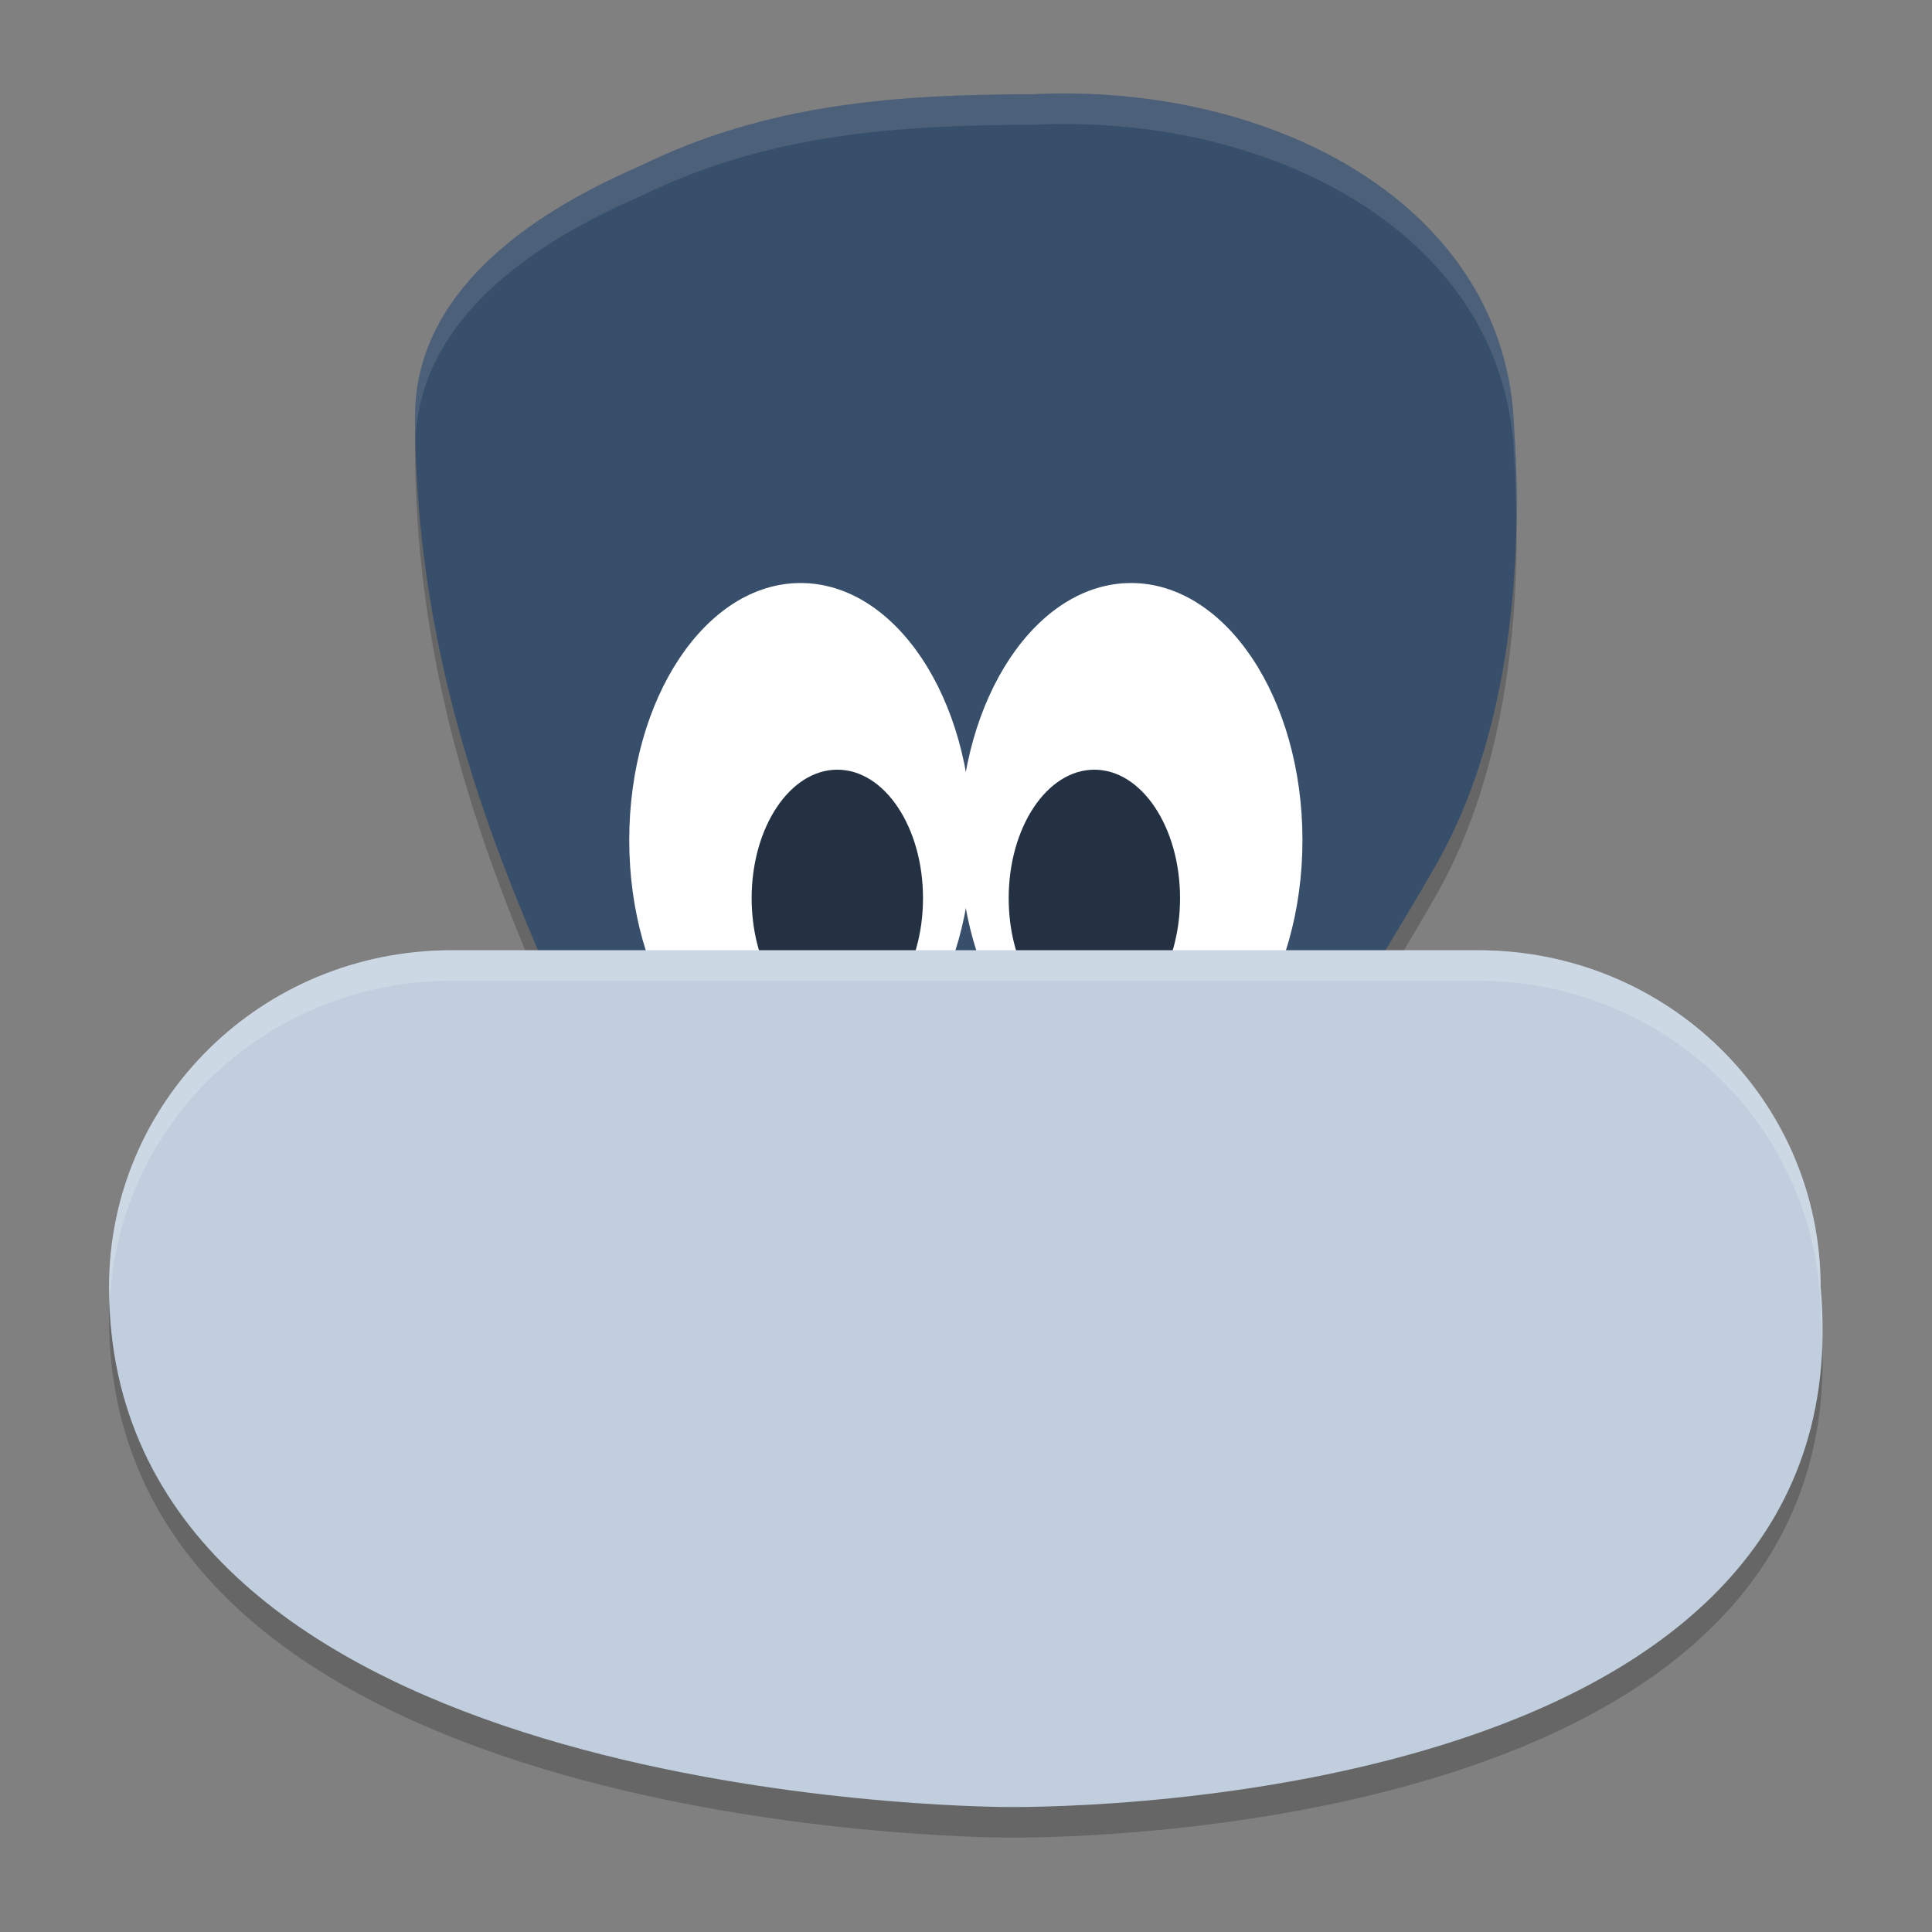 <?xml version="1.0" encoding="UTF-8" standalone="no"?>
<svg
   width="62"
   height="62"
   version="1"
   id="svg6"
   sodipodi:docname="cuyo.svg"
   inkscape:version="1.4 (unknown)"
   xmlns:inkscape="http://www.inkscape.org/namespaces/inkscape"
   xmlns:sodipodi="http://sodipodi.sourceforge.net/DTD/sodipodi-0.dtd"
   xmlns="http://www.w3.org/2000/svg"
   xmlns:svg="http://www.w3.org/2000/svg">
  <rect width="100%" height="100%" fill="#808080" stroke="none"/>
  <defs
     id="defs6" />
  <sodipodi:namedview
     id="namedview6"
     pagecolor="#ffffff"
     bordercolor="#000000"
     borderopacity="0.25"
     inkscape:showpageshadow="2"
     inkscape:pageopacity="0.0"
     inkscape:pagecheckerboard="0"
     inkscape:deskcolor="#d1d1d1"
     inkscape:zoom="12.078125"
     inkscape:cx="32"
     inkscape:cy="32"
     inkscape:window-width="1920"
     inkscape:window-height="996"
     inkscape:window-x="0"
     inkscape:window-y="0"
     inkscape:window-maximized="1"
     inkscape:current-layer="svg6" />
  <g
     id="g1"
     transform="matrix(0.982,0,0,0.982,-0.429,-0.93)">
    <path
       style="opacity:0.2"
       d="m 49.921,15.953 c 0.321,4.992 -0.301,10.188 -2.454,14.077 -1.036,1.851 -2.222,3.658 -3.204,5.503 -2.835,5.326 0.806,3.275 -5.221,3.275 H 24.586 c -6.027,0 -1.007,11.315 -4.604,-0.989 -1.055,-3.609 -5.972,-11.331 -5.982,-22.256 -0.004,-3.991 3.623,-6.583 7.354,-8.193 4.164,-2.051 8.433,-2.337 12.824,-2.343 7.886,-0.391 15.522,3.653 15.742,10.927 z"
       id="path1" />
    <path
       style="opacity:0.2"
       d="M 15.193,33 H 48.741 C 54.942,33 59.934,37.909 59.934,44.008 61.453,60.653 36.1,61.037 33.199,60.998 30.298,60.959 4,60.153 4,44.008 4,37.909 8.992,33 15.193,33 Z"
       id="path2" />
    <path
       style="fill:#384f6b;fill-opacity:1"
       d="m 49.921,14.953 c 0.321,4.992 -0.301,10.188 -2.454,14.077 -1.036,1.851 -2.222,3.658 -3.204,5.503 -2.835,5.326 0.806,3.275 -5.221,3.275 H 24.586 c -6.027,0 -1.007,11.315 -4.604,-0.989 -1.055,-3.609 -5.972,-11.331 -5.982,-22.256 -0.004,-3.991 3.623,-6.583 7.354,-8.193 4.164,-2.051 8.433,-2.337 12.824,-2.343 7.886,-0.391 15.522,3.653 15.742,10.927 z"
       id="path3" />
    <ellipse
       style="fill:#ffffff"
       cx="26.6"
       cy="28.4"
       rx="5.6"
       ry="8.4"
       id="ellipse3" />
    <ellipse
       id="ellipse857"
       style="fill:#ffffff"
       cx="37.4"
       cy="28.4"
       rx="5.6"
       ry="8.4" />
    <ellipse
       id="ellipse861"
       style="fill:#233143;fill-opacity:1"
       cx="36.2"
       cy="30.3"
       rx="2.8"
       ry="4.2" />
    <ellipse
       id="ellipse859"
       style="fill:#233143;fill-opacity:1"
       cx="27.8"
       cy="30.3"
       rx="2.8"
       ry="4.2" />
    <path
       style="fill:#c0cede;fill-opacity:1"
       d="M 15.193,32 H 48.741 C 54.942,32 59.934,36.909 59.934,43.008 61.453,59.653 36.1,60.037 33.199,59.998 30.298,59.959 4,59.153 4,43.008 4,36.909 8.992,32 15.193,32 Z"
       id="path4" />
    <path
       style="opacity:0.1;fill:#ffffff"
       d="m 35.652,4.004 c -0.489,-0.01 -0.98,-9.888e-4 -1.473,0.023 -4.391,0.006 -8.66,0.288 -12.824,2.34 C 17.624,7.978 13.996,10.571 14,14.562 c 2.01e-4,0.222 0.013,0.436 0.02,0.654 0.201,-3.794 3.715,-6.287 7.336,-7.85 4.164,-2.051 8.433,-2.334 12.824,-2.34 0.493,-0.024 0.983,-0.033 1.473,-0.023 7.338,0.149 14.064,4.129 14.27,10.949 0.036,0.563 0.049,1.129 0.059,1.695 0.009,-0.899 -9.17e-4,-1.8 -0.059,-2.695 C 49.716,8.133 42.99,4.153 35.652,4.004 Z"
       id="path5" />
    <path
       style="opacity:0.2;fill:#ffffff"
       d="M 15.191,32 C 8.99,32 4,36.909 4,43.008 c 0,0.172 0.016,0.334 0.025,0.5 C 4.291,37.645 9.162,33 15.191,33 h 33.551 c 6.201,0 11.191,4.909 11.191,11.008 0.025,0.27 0.029,0.526 0.037,0.785 0.02,-0.575 0.02,-1.162 -0.037,-1.785 C 59.934,36.909 54.943,32 48.742,32 Z"
       id="path6" />
  </g>
</svg>
